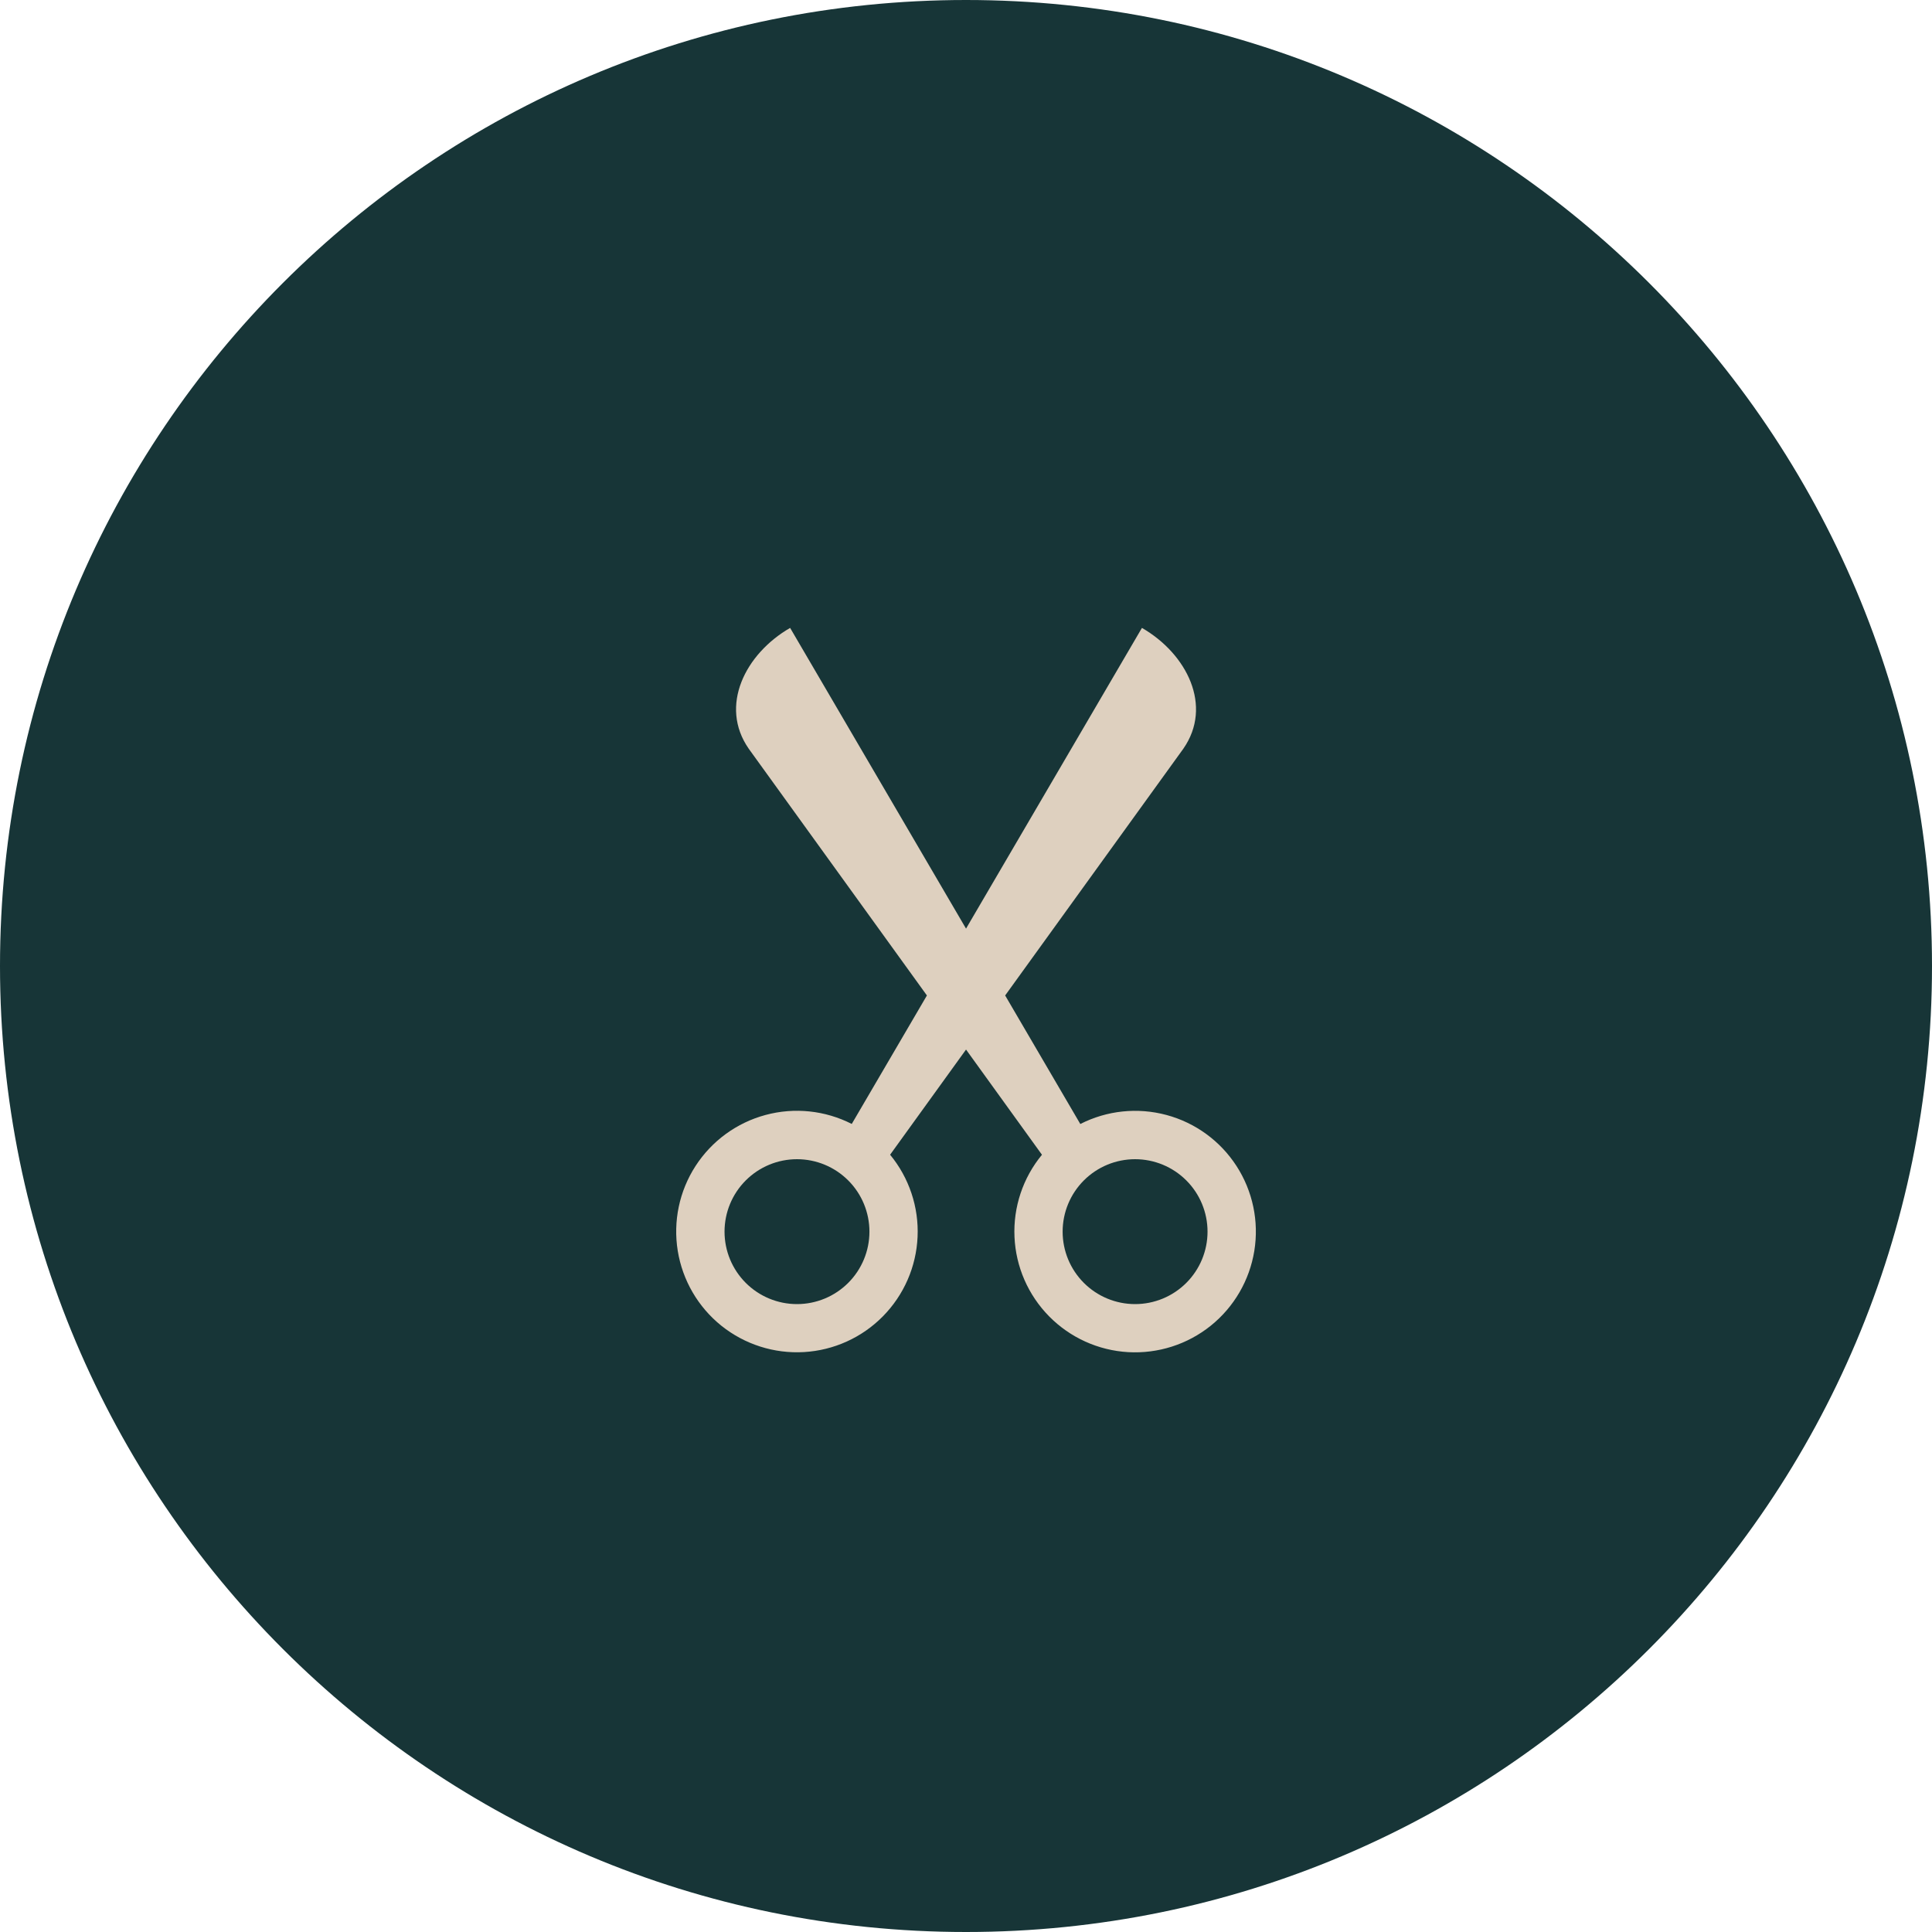 <svg width="60" height="60" viewBox="0 0 60 60" fill="none" xmlns="http://www.w3.org/2000/svg">
<g clip-path="url(#clip0_650_410)">
<path d="M60 30C60 13.431 46.569 0 30 0C13.431 0 0 13.431 0 30C0 46.569 13.431 60 30 60C46.569 60 60 46.569 60 30Z" fill="#173537"/>
<path d="M23.251 23.25C22.33 21.924 23.14 20.307 24.538 19.5L30.001 28.839L35.464 19.5C36.862 20.307 37.672 21.924 36.751 23.25L31.216 30.915L33.55 34.907C34.377 34.485 35.331 34.386 36.227 34.627C37.123 34.868 37.898 35.433 38.402 36.213C38.906 36.993 39.102 37.931 38.954 38.847C38.805 39.764 38.323 40.592 37.599 41.173C36.875 41.754 35.961 42.045 35.035 41.992C34.108 41.938 33.234 41.542 32.583 40.882C31.931 40.221 31.547 39.342 31.506 38.415C31.464 37.488 31.768 36.578 32.359 35.862L30.001 32.595L27.643 35.861C28.233 36.577 28.538 37.486 28.496 38.413C28.455 39.34 28.071 40.219 27.419 40.88C26.768 41.541 25.894 41.936 24.968 41.99C24.041 42.044 23.127 41.752 22.403 41.172C21.679 40.591 21.197 39.762 21.048 38.846C20.9 37.93 21.096 36.991 21.6 36.212C22.104 35.432 22.879 34.867 23.775 34.626C24.671 34.384 25.625 34.484 26.452 34.905L28.786 30.915L23.251 23.25ZM27.001 38.25C27.001 37.653 26.764 37.081 26.342 36.659C25.92 36.237 25.348 36 24.751 36C24.154 36 23.582 36.237 23.16 36.659C22.738 37.081 22.501 37.653 22.501 38.25C22.501 38.847 22.738 39.419 23.16 39.841C23.582 40.263 24.154 40.5 24.751 40.5C25.348 40.5 25.92 40.263 26.342 39.841C26.764 39.419 27.001 38.847 27.001 38.25ZM37.501 38.25C37.501 37.653 37.264 37.081 36.842 36.659C36.42 36.237 35.848 36 35.251 36C34.654 36 34.082 36.237 33.66 36.659C33.238 37.081 33.001 37.653 33.001 38.25C33.001 38.847 33.238 39.419 33.66 39.841C34.082 40.263 34.654 40.5 35.251 40.5C35.848 40.5 36.42 40.263 36.842 39.841C37.264 39.419 37.501 38.847 37.501 38.25Z" fill="#DED0BF"/>
</g>
<defs>
<clipPath id="clip0_650_410">
<rect width="60" height="60" fill="white"/>
</clipPath>
</defs>
</svg>
